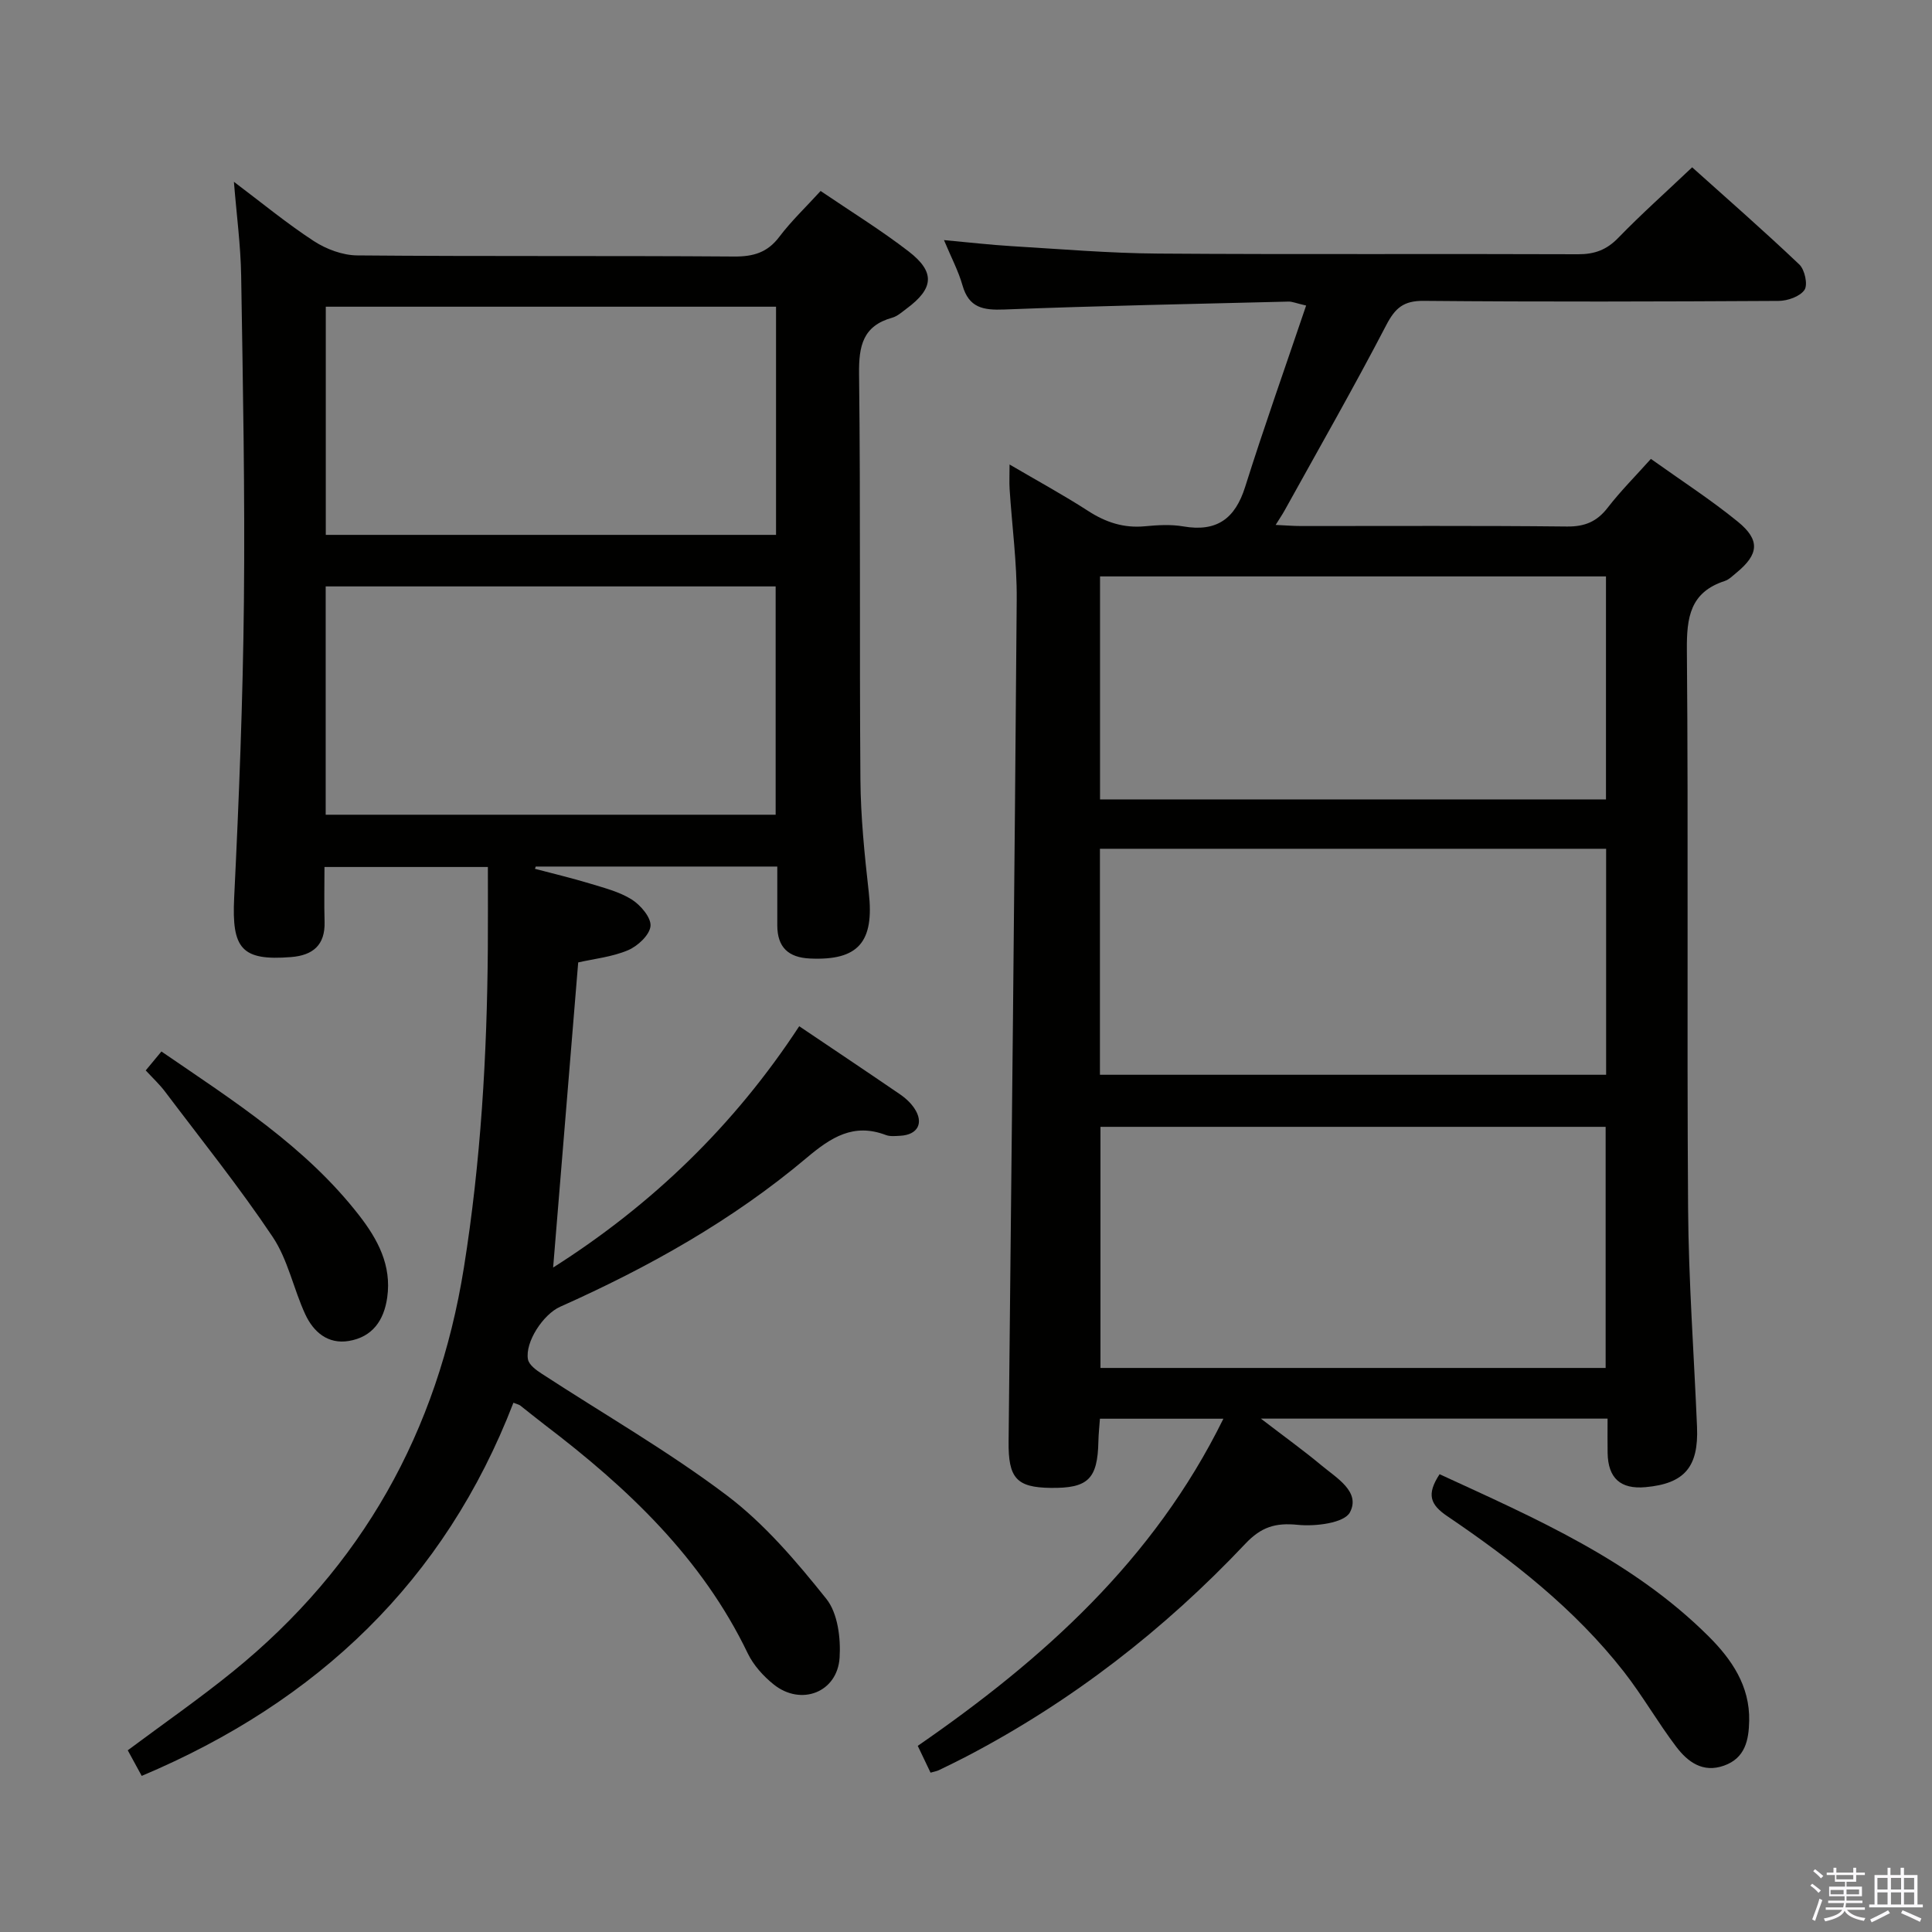 <svg enable-background="new 0 0 400 400" viewBox="0 0 400 400" xmlns="http://www.w3.org/2000/svg"><rect x="0" y="0" width="400" height="400" fill="#808080" stroke="none"/><path d="m374.8 390.4.4-.4c.7.5 1.3 1 1.8 1.4l-.5.5c-.5-.6-1.1-1.1-1.7-1.5zm1 7.3-.6-.3c.5-1.4 1.1-2.8 1.5-4.3.2.1.4.2.6.3-.5 1.3-1 2.8-1.5 4.3zm-.4-10.3.4-.4c.4.3 1 .8 1.7 1.4l-.5.5c-.4-.5-1-1-1.6-1.5zm2.5.3h1.7v-1h.6v1h3.5v-1h.6v1h1.8v.5h-1.8v1.4h-2v1h3.2v2h-3.2v.9h3.3v.5h-3.4c0 .3-.1.6-.1.9h4v.5h-3.7c.7.9 1.9 1.5 3.8 1.7-.1.2-.2.4-.3.6-2.1-.4-3.5-1.1-4-2.1-.4 1-1.8 1.7-4 2.2-.1-.2-.2-.4-.3-.6 2.1-.4 3.4-1 3.8-1.8h-3.4v-.5h3.6c.1-.3.1-.6.2-.9h-3.3v-.5h3.4c0-.3 0-.6 0-.9h-3.2v-2h3.3v-1h-2.1v-1.4h-1.7v-.5zm1.1 3.5v1h2.7c0-.3 0-.4 0-.4 0-.2 0-.2 0-.2 0-.1 0-.2 0-.3h-2.7zm1.2-3v.9h3.5v-.9zm4.7 3h-2.6v.6.4h2.6z" fill="#fbfafc"/><path d="m393.6 386.7h.6v1.5h2.8v6.1h1.1v.6h-11.1v-.6h1.1v-6.1h2.7v-1.5h.6v1.5h2.1v-1.5zm-2.7 8.8.4.6c-1.2.6-2.5 1.3-3.8 1.9-.1-.2-.2-.4-.3-.6 1.2-.6 2.5-1.2 3.7-1.9zm-2.2-6.7v2.4h2.1v-2.4zm0 3v2.5h2.1v-2.5zm2.8-3v2.4h2.1v-2.4zm0 3v2.5h2.1v-2.5zm6 6.1c-1.4-.7-2.7-1.3-3.9-1.8l.3-.6c1.5.6 2.7 1.2 3.9 1.7zm-1.2-9.1h-2.1v2.4h2.1zm-2.1 3v2.5h2.1v-2.5z" fill="#fbfafc"/><g fill="#010100"><path d="m332.83 293.71c-23.81 0-47.05 0-71.78 0 4.9 3.76 8.85 6.6 12.57 9.7 3.12 2.6 8.11 5.46 5.87 9.7-1.18 2.23-7.17 2.96-10.8 2.59-4.64-.47-7.58.45-10.85 3.91-16.8 17.8-35.94 32.65-57.69 44.02-1.91 1-3.86 1.94-5.8 2.88-.42.2-.91.27-1.69.5-.87-1.81-1.71-3.57-2.65-5.55 25.85-17.85 48.82-38.35 63.28-67.73-8.82 0-16.89 0-25.56 0-.11 1.56-.29 3.14-.32 4.73-.17 7.77-2.14 9.7-9.92 9.59-7.05-.09-8.75-2.05-8.67-9.59.6-58.12 1.24-116.23 1.68-174.35.06-7.61-.98-15.23-1.47-22.85-.09-1.44-.01-2.9-.01-5.09 5.8 3.4 11.17 6.32 16.29 9.63 3.65 2.36 7.37 3.57 11.72 3.16 2.64-.25 5.39-.42 7.98.03 6.88 1.18 10.7-1.57 12.78-8.17 3.92-12.44 8.29-24.73 12.63-37.56-2.15-.5-2.9-.84-3.64-.82-19.62.49-39.25.87-58.86 1.64-4.36.17-7.32-.34-8.65-5.01-.84-2.97-2.33-5.76-3.83-9.36 5.14.47 9.54.98 13.96 1.25 10.11.6 20.23 1.47 30.35 1.54 28.99.21 57.99.02 86.98.14 3.43.01 5.92-.92 8.32-3.4 4.75-4.9 9.86-9.45 15.29-14.6 7.05 6.33 14.77 13.07 22.2 20.13 1.12 1.07 1.79 4.18 1.06 5.25-.93 1.37-3.49 2.27-5.36 2.28-24.49.14-48.99.21-73.48-.01-4.15-.04-5.9 1.46-7.75 5.02-6.74 12.95-13.99 25.63-21.06 38.4-.46.83-1 1.61-1.84 2.97 2.16.1 3.74.23 5.32.23 18.33.01 36.66-.1 54.99.1 3.73.04 6.23-1.03 8.47-3.94 2.62-3.39 5.68-6.45 8.91-10.06 6.22 4.44 12.36 8.41 18 13 4.68 3.81 4.34 6.77-.28 10.56-.77.63-1.53 1.42-2.44 1.72-7.16 2.34-7.89 7.52-7.83 14.31.33 38.49-.02 76.98.25 115.47.1 15.12 1.22 30.23 1.85 45.34.35 8.33-2.6 11.76-10.66 12.49-5.17.47-7.76-1.85-7.85-7.08-.04-2.13-.01-4.29-.01-7.11zm-.4-10.49c0-16.9 0-33.44 0-49.92-35.11 0-69.83 0-104.59 0v49.92zm-104.7-60.7h104.8c0-15.81 0-31.2 0-46.79-35.1 0-69.79 0-104.8 0zm.02-57.01h104.75c0-15.54 0-30.76 0-46.17-35.06 0-69.79 0-104.75 0z"/><path d="m165.47 212.47c7.24 4.88 14.14 9.49 20.99 14.18 1.08.74 2.1 1.71 2.83 2.79 2.05 3.03.74 5.52-2.91 5.71-.99.05-2.09.18-2.98-.16-6.68-2.53-11.32.46-16.37 4.71-15.35 12.94-32.76 22.69-51.06 30.85-3.52 1.57-7.3 7.34-6.66 10.89.21 1.14 1.7 2.23 2.85 2.97 12.81 8.36 26.15 16.01 38.33 25.2 7.82 5.91 14.42 13.69 20.59 21.41 2.37 2.96 3.01 8.13 2.75 12.19-.47 7.19-7.98 10.06-13.63 5.55-2.15-1.72-4.2-3.99-5.38-6.44-9.52-19.8-24.92-34.3-42.02-47.31-1.72-1.31-3.39-2.69-5.1-4.02-.25-.19-.61-.25-1.4-.57-14.23 36.88-40.53 61.9-76.96 77.26-1.04-1.91-1.97-3.61-2.89-5.3 7.47-5.57 14.82-10.67 21.75-16.29 26.75-21.68 42.42-49.67 47.85-83.68 3.5-21.92 4.79-43.95 4.95-66.09.04-5.47.01-10.94.01-16.82-10.77 0-21.97 0-33.83 0 0 3.8-.09 7.58.02 11.35.14 4.83-2.43 6.94-6.92 7.3-10.28.82-12.31-1.75-11.8-12.26 1-20.44 1.81-40.89 2.02-61.35.23-22.48-.21-44.96-.57-67.44-.1-6.29-.95-12.57-1.5-19.46 5.66 4.26 10.89 8.58 16.54 12.27 2.58 1.68 5.97 2.95 9.01 2.97 26 .23 52 .04 77.99.23 4 .03 6.91-.81 9.38-4.08 2.48-3.28 5.5-6.15 8.55-9.49 6.22 4.23 12.45 8.06 18.22 12.51 5.56 4.29 5.22 7.68-.44 11.86-.93.69-1.87 1.56-2.94 1.86-6.1 1.7-6.95 5.85-6.88 11.63.33 27.99.06 55.99.28 83.99.06 7.79.86 15.6 1.73 23.36 1.17 10.3-2.15 14.16-12.17 13.7-4.49-.2-6.75-2.34-6.77-6.82-.01-3.97 0-7.94 0-12.22-16.88 0-33.45 0-50.01 0-.05.16-.1.31-.16.47 3.76 1 7.56 1.89 11.28 3.02 3 .92 6.18 1.71 8.77 3.34 1.83 1.16 4.04 3.76 3.87 5.5-.18 1.85-2.66 4.16-4.67 5-3.29 1.39-7.02 1.77-10.3 2.52-1.73 21.08-3.44 41.9-5.19 63.17 20.53-13.03 37.55-29.49 50.95-49.96zm-4.8-101.73c0-16.01 0-31.58 0-47.24-31.21 0-62.08 0-93.22 0v47.24zm-93.24 57.94h93.16c0-16.01 0-31.7 0-47.27-31.26 0-62.13 0-93.16 0z"/><path d="m298.05 305.22c19.92 9.17 39.9 17.84 55.68 33.55 4.8 4.78 8.56 10.27 8.42 17.49-.08 3.97-.8 7.72-5.2 9.29-4.4 1.58-7.54-.78-9.91-3.91-3.81-5.02-6.95-10.55-10.83-15.52-10.16-12.99-23.03-23.04-36.55-32.2-3.54-2.4-4.37-4.49-1.61-8.7z"/><path d="m30.17 221.62c1.15-1.39 2.09-2.51 3.25-3.92 14.8 10.15 29.85 19.65 40.95 33.95 3.84 4.95 6.74 10.32 5.8 16.97-.67 4.77-3.07 8.19-7.94 9.01-4.36.73-7.35-1.88-9.04-5.54-2.43-5.27-3.58-11.29-6.74-16.01-6.9-10.31-14.7-20.02-22.18-29.94-1.17-1.58-2.63-2.93-4.1-4.52z"/></g></svg>